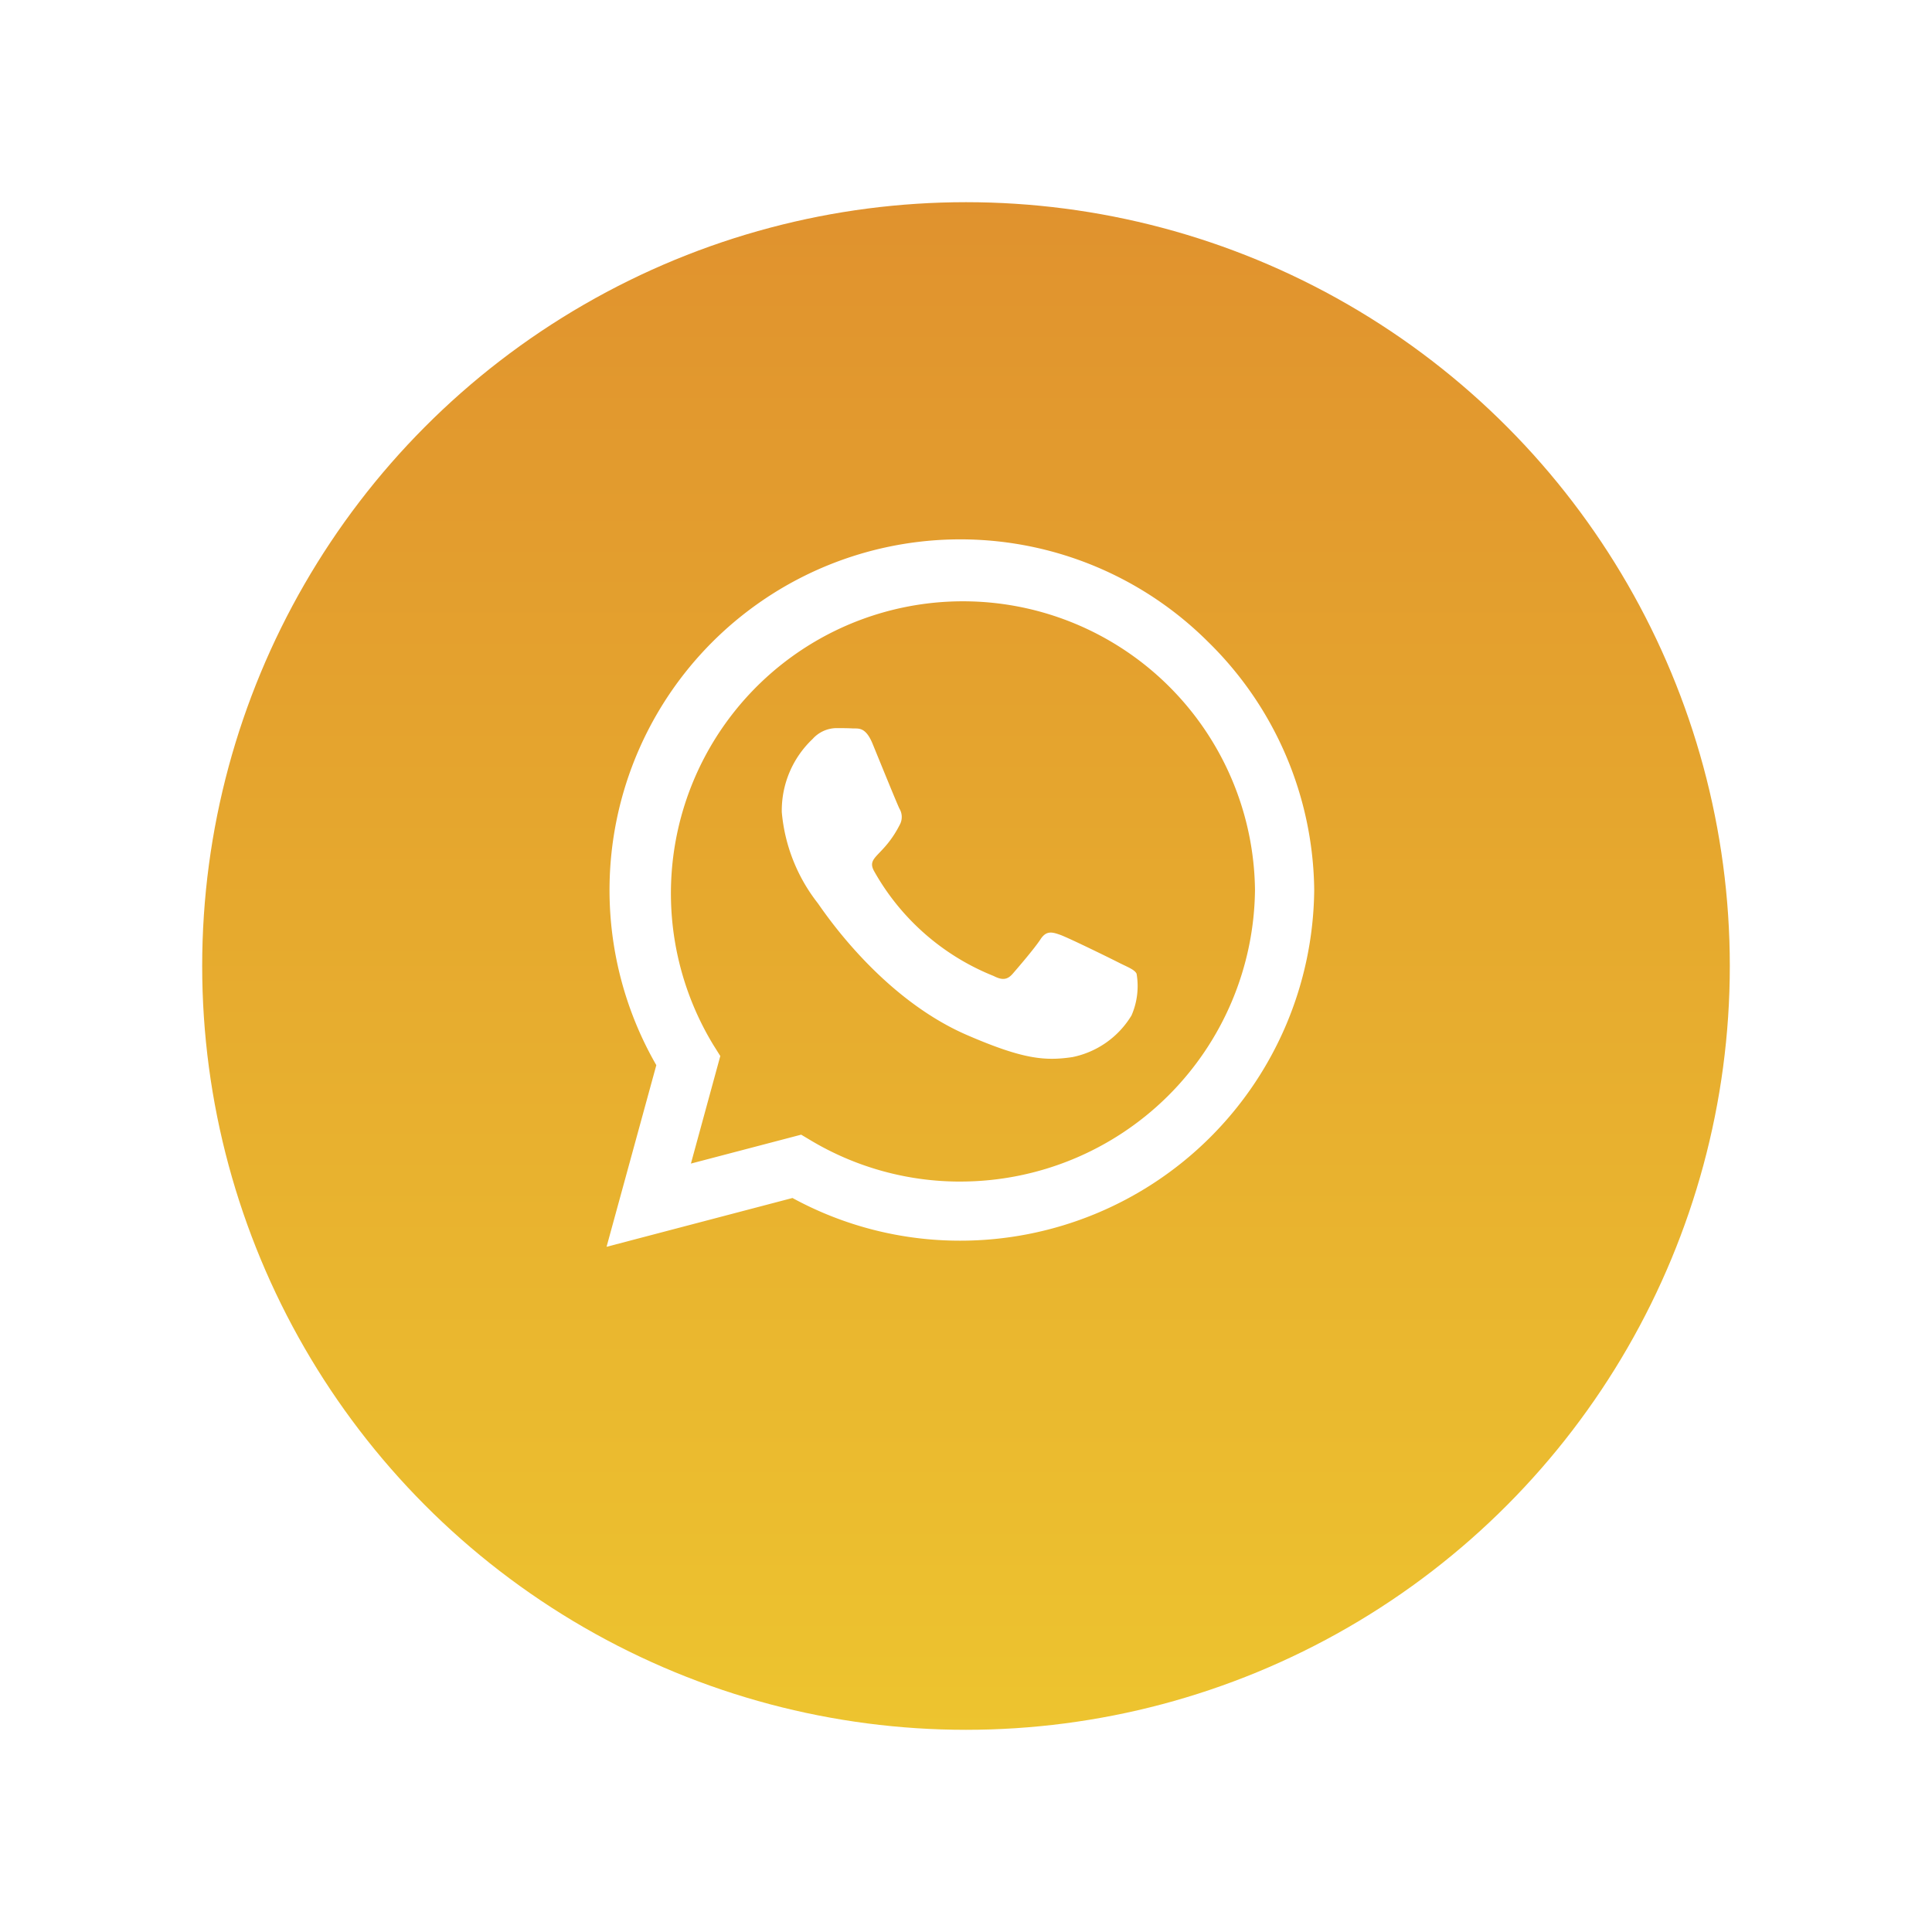 <svg xmlns="http://www.w3.org/2000/svg" xmlns:xlink="http://www.w3.org/1999/xlink" width="86" height="86" viewBox="0 0 86 86">
  <defs>
    <linearGradient id="linear-gradient" x1="0.5" x2="0.5" y2="1" gradientUnits="objectBoundingBox">
      <stop offset="0" stop-color="#e0922e"/>
      <stop offset="1" stop-color="#edc42f"/>
    </linearGradient>
    <filter id="Elipse_1" x="0" y="0" width="86" height="86" filterUnits="userSpaceOnUse">
      <feOffset dy="3" input="SourceAlpha"/>
      <feGaussianBlur stdDeviation="3" result="blur"/>
      <feFlood flood-opacity="0.161"/>
      <feComposite operator="in" in2="blur"/>
      <feComposite in="SourceGraphic"/>
    </filter>
  </defs>
  <g id="Grupo_1" data-name="Grupo 1" transform="translate(-1517 -7182)">
    <g transform="matrix(1, 0, 0, 1, 1517, 7182)" filter="url(#Elipse_1)">
      <circle id="Elipse_1-2" data-name="Elipse 1" cx="34" cy="34" r="34" transform="translate(9 6)" fill="url(#linear-gradient)"/>
    </g>
    <path id="Icon_awesome-whatsapp" data-name="Icon awesome-whatsapp" d="M26.782,6.827A15.614,15.614,0,0,0,2.215,25.664L0,33.75l8.276-2.173a15.562,15.562,0,0,0,7.46,1.9h.007A15.76,15.76,0,0,0,31.5,17.866,15.671,15.671,0,0,0,26.782,6.827ZM15.743,30.846a12.951,12.951,0,0,1-6.609-1.807l-.471-.281L3.755,30.045l1.308-4.788-.309-.492a13,13,0,1,1,24.11-6.9,13.119,13.119,0,0,1-13.12,12.98Zm7.116-9.717c-.387-.2-2.306-1.139-2.665-1.266s-.619-.2-.879.2-1.005,1.266-1.237,1.533-.457.3-.844.1a10.617,10.617,0,0,1-5.309-4.641c-.4-.689.4-.64,1.146-2.13a.723.723,0,0,0-.035-.682c-.1-.2-.879-2.116-1.2-2.9-.316-.759-.64-.654-.879-.668s-.485-.014-.745-.014a1.445,1.445,0,0,0-1.041.485A4.383,4.383,0,0,0,7.8,14.4a7.641,7.641,0,0,0,1.589,4.036c.2.26,2.749,4.2,6.666,5.892,2.475,1.069,3.445,1.16,4.683.977a4,4,0,0,0,2.63-1.856,3.262,3.262,0,0,0,.225-1.856C23.505,21.417,23.245,21.319,22.859,21.129Z" transform="translate(1544 7203.75)" fill="#fff"/>
  </g>
</svg>
